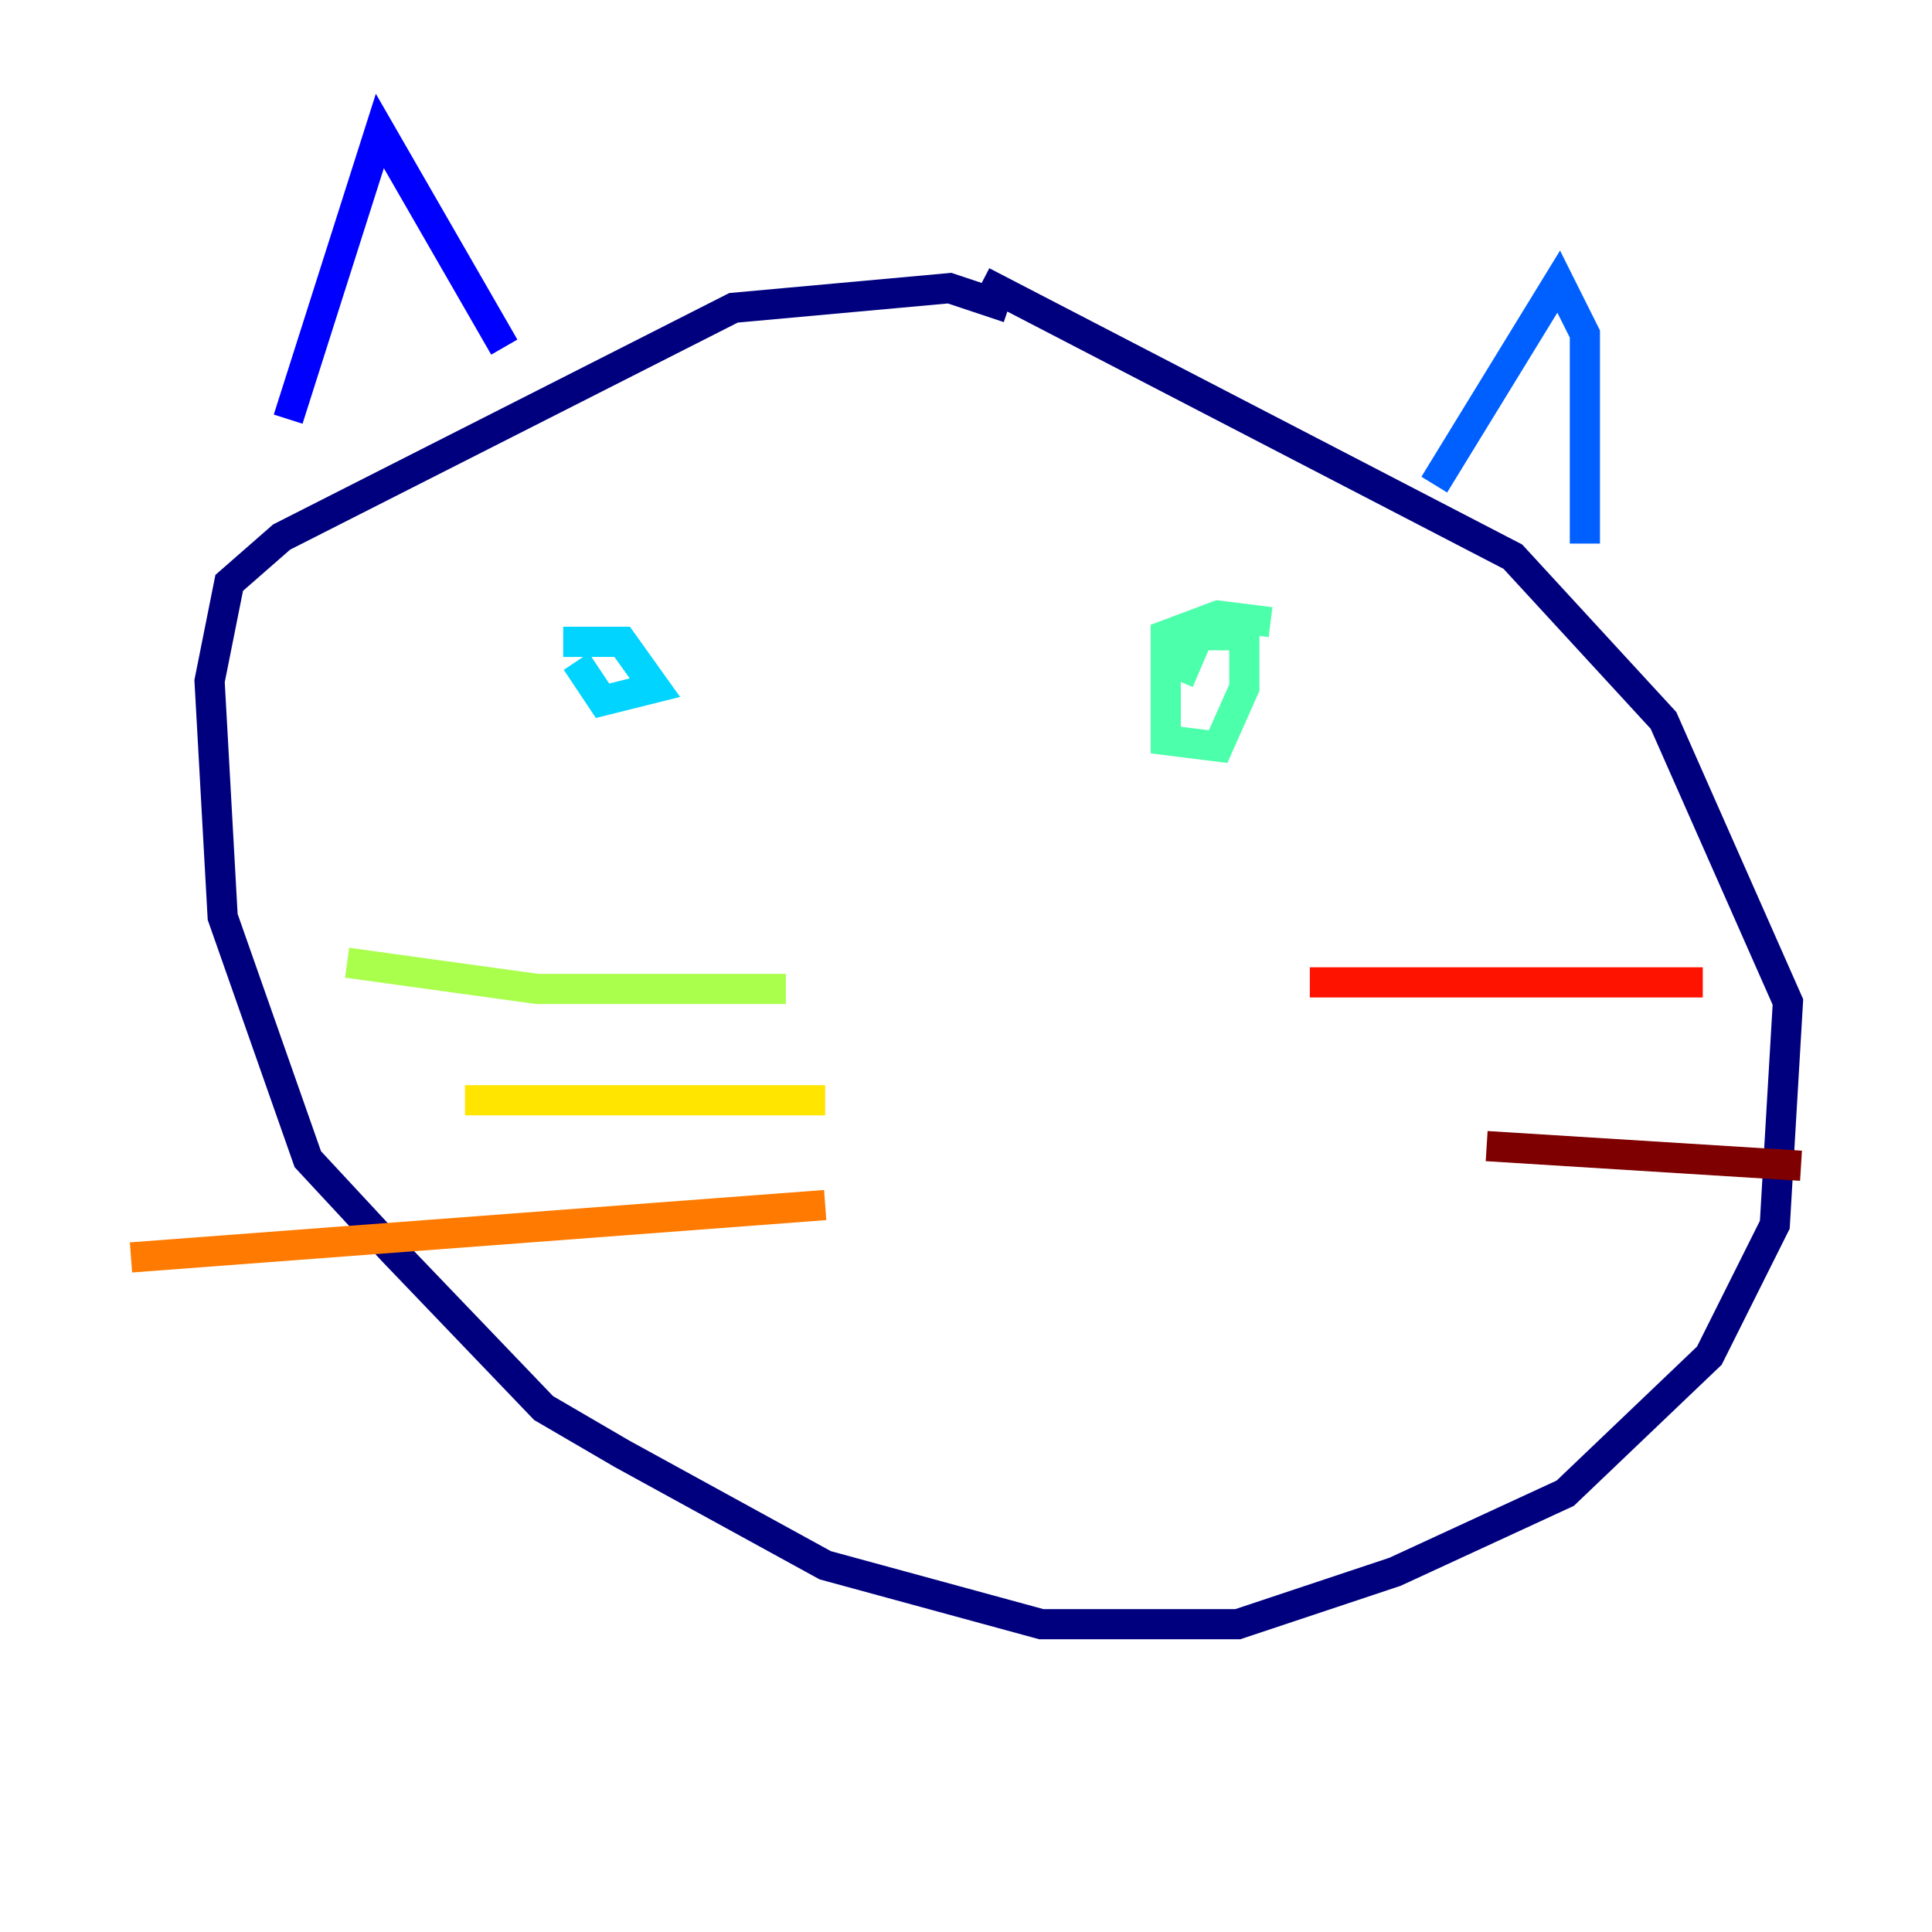 <?xml version="1.0" encoding="utf-8" ?>
<svg baseProfile="tiny" height="128" version="1.2" viewBox="0,0,128,128" width="128" xmlns="http://www.w3.org/2000/svg" xmlns:ev="http://www.w3.org/2001/xml-events" xmlns:xlink="http://www.w3.org/1999/xlink"><defs /><polyline fill="none" points="66.82,20.393 62.915,19.091 48.597,20.393 18.658,35.58 15.186,38.617 13.885,45.125 14.752,60.746 20.393,76.8 26.034,82.875 36.014,93.288 41.22,96.325 54.671,103.702 68.99,107.607 82.007,107.607 92.42,104.136 103.702,98.929 113.248,89.817 117.586,81.139 118.454,66.386 110.21,47.729 100.231,36.881 65.085,18.658" stroke="#00007f" stroke-width="2" /><polyline fill="none" points="19.091,27.77 25.166,8.678 33.41,22.997" stroke="#0000fe" stroke-width="2" /><polyline fill="none" points="95.024,32.108 103.268,18.658 105.003,22.129 105.003,36.014" stroke="#0060ff" stroke-width="2" /><polyline fill="none" points="37.315,42.522 41.22,42.522 43.39,45.559 39.919,46.427 38.183,43.824" stroke="#00d4ff" stroke-width="2" /><polyline fill="none" points="84.176,41.22 80.705,40.786 77.234,42.088 77.234,49.031 80.705,49.464 82.441,45.559 82.441,42.088 79.403,42.088 78.102,45.125" stroke="#4cffaa" stroke-width="2" /><polyline fill="none" points="52.068,65.519 35.58,65.519 22.997,63.783" stroke="#aaff4c" stroke-width="2" /><polyline fill="none" points="54.671,72.895 30.807,72.895" stroke="#ffe500" stroke-width="2" /><polyline fill="none" points="54.671,79.837 8.678,83.308" stroke="#ff7a00" stroke-width="2" /><polyline fill="none" points="86.78,65.085 112.814,65.085" stroke="#fe1200" stroke-width="2" /><polyline fill="none" points="98.495,75.932 119.322,77.234" stroke="#7f0000" stroke-width="2" /></svg>